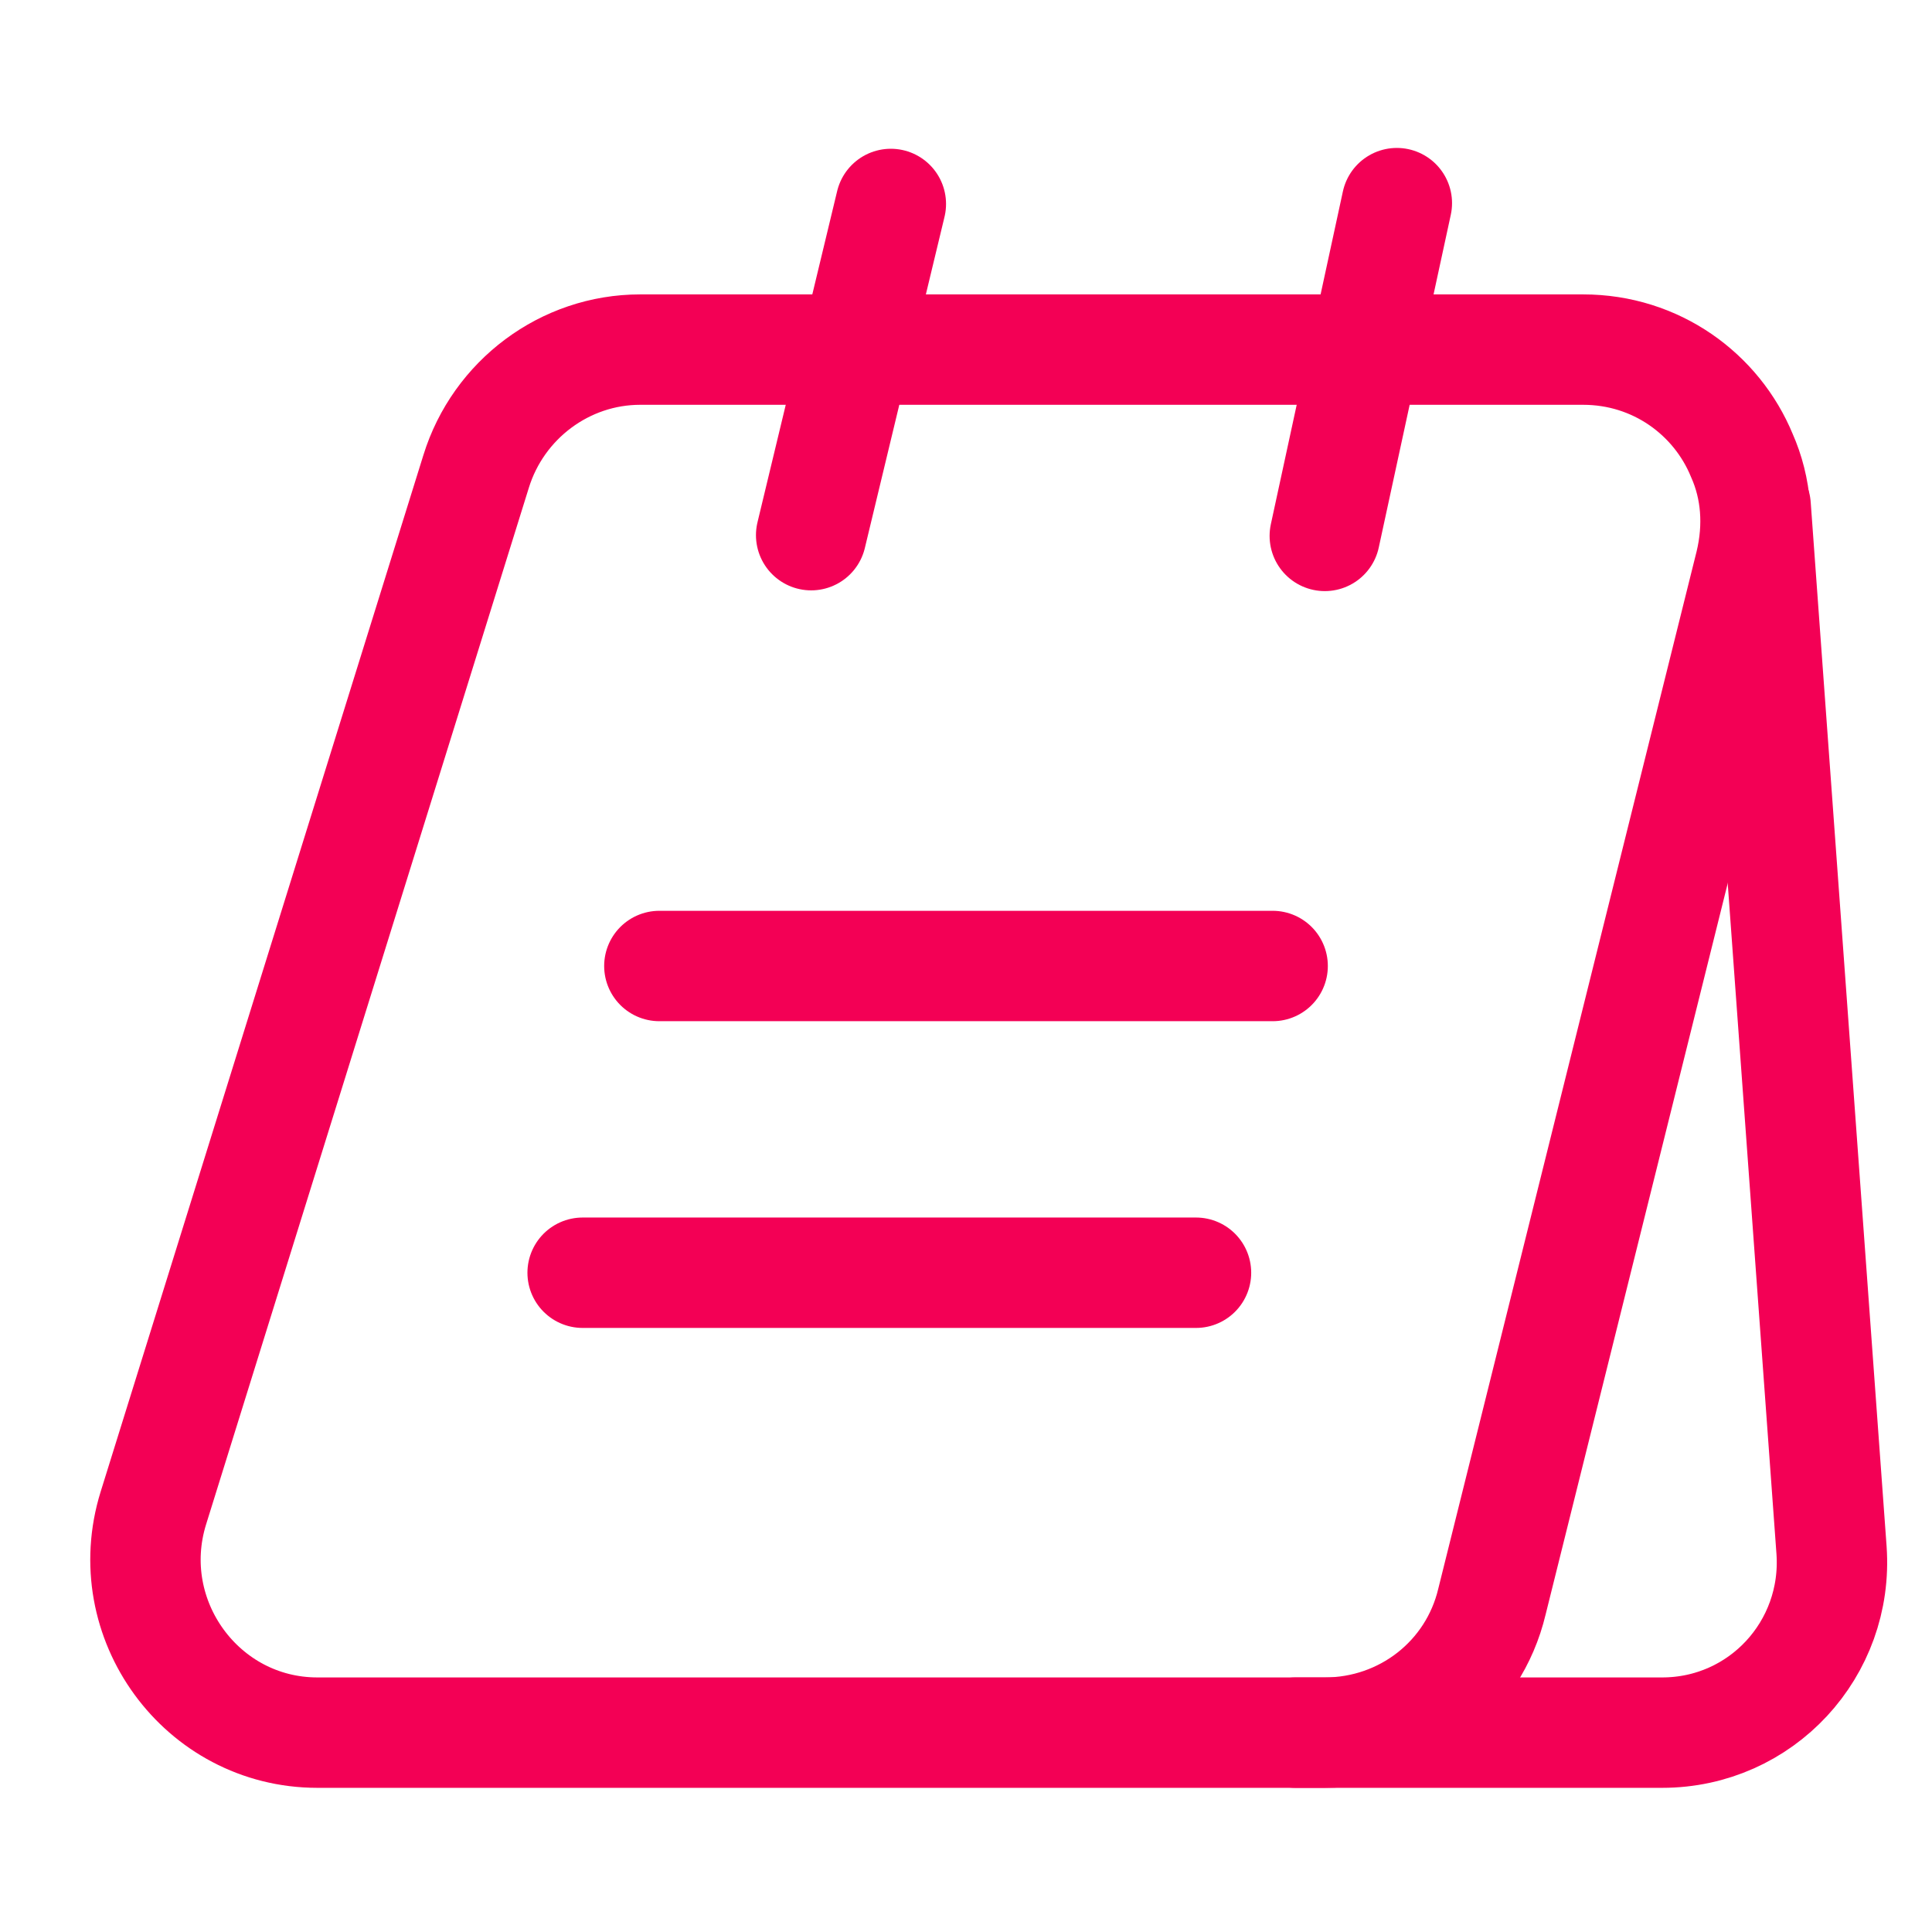 <svg width="21" height="21" viewBox="0 0 21 21" fill="none" xmlns="http://www.w3.org/2000/svg">
<path d="M19.025 6.133L16.217 17.408C16.017 18.25 15.267 18.833 14.4 18.833H3.45C2.192 18.833 1.292 17.6 1.667 16.392L5.175 5.125C5.417 4.342 6.142 3.8 6.958 3.8H17.208C18 3.8 18.658 4.283 18.933 4.95C19.092 5.308 19.125 5.717 19.025 6.133Z" stroke="#F30055" stroke-width="1.2" stroke-miterlimit="10"/>
<path d="M14.083 18.833H18.067C19.142 18.833 19.983 17.925 19.908 16.85L19.083 5.5" stroke="#F30055" stroke-width="1.2" stroke-miterlimit="10" stroke-linecap="round" stroke-linejoin="round"/>
<path d="M8.817 5.817L9.683 2.217" stroke="#F30055" stroke-width="1.2" stroke-miterlimit="10" stroke-linecap="round" stroke-linejoin="round"/>
<path d="M14.4 5.825L15.183 2.208" stroke="#F30055" stroke-width="1.2" stroke-miterlimit="10" stroke-linecap="round" stroke-linejoin="round"/>
<path d="M7.167 10.5H13.833" stroke="#F30055" stroke-width="1.2" stroke-miterlimit="10" stroke-linecap="round" stroke-linejoin="round"/>
<path d="M6.333 13.834H13" stroke="#F30055" stroke-width="1.2" stroke-miterlimit="10" stroke-linecap="round" stroke-linejoin="round"/>
</svg>
